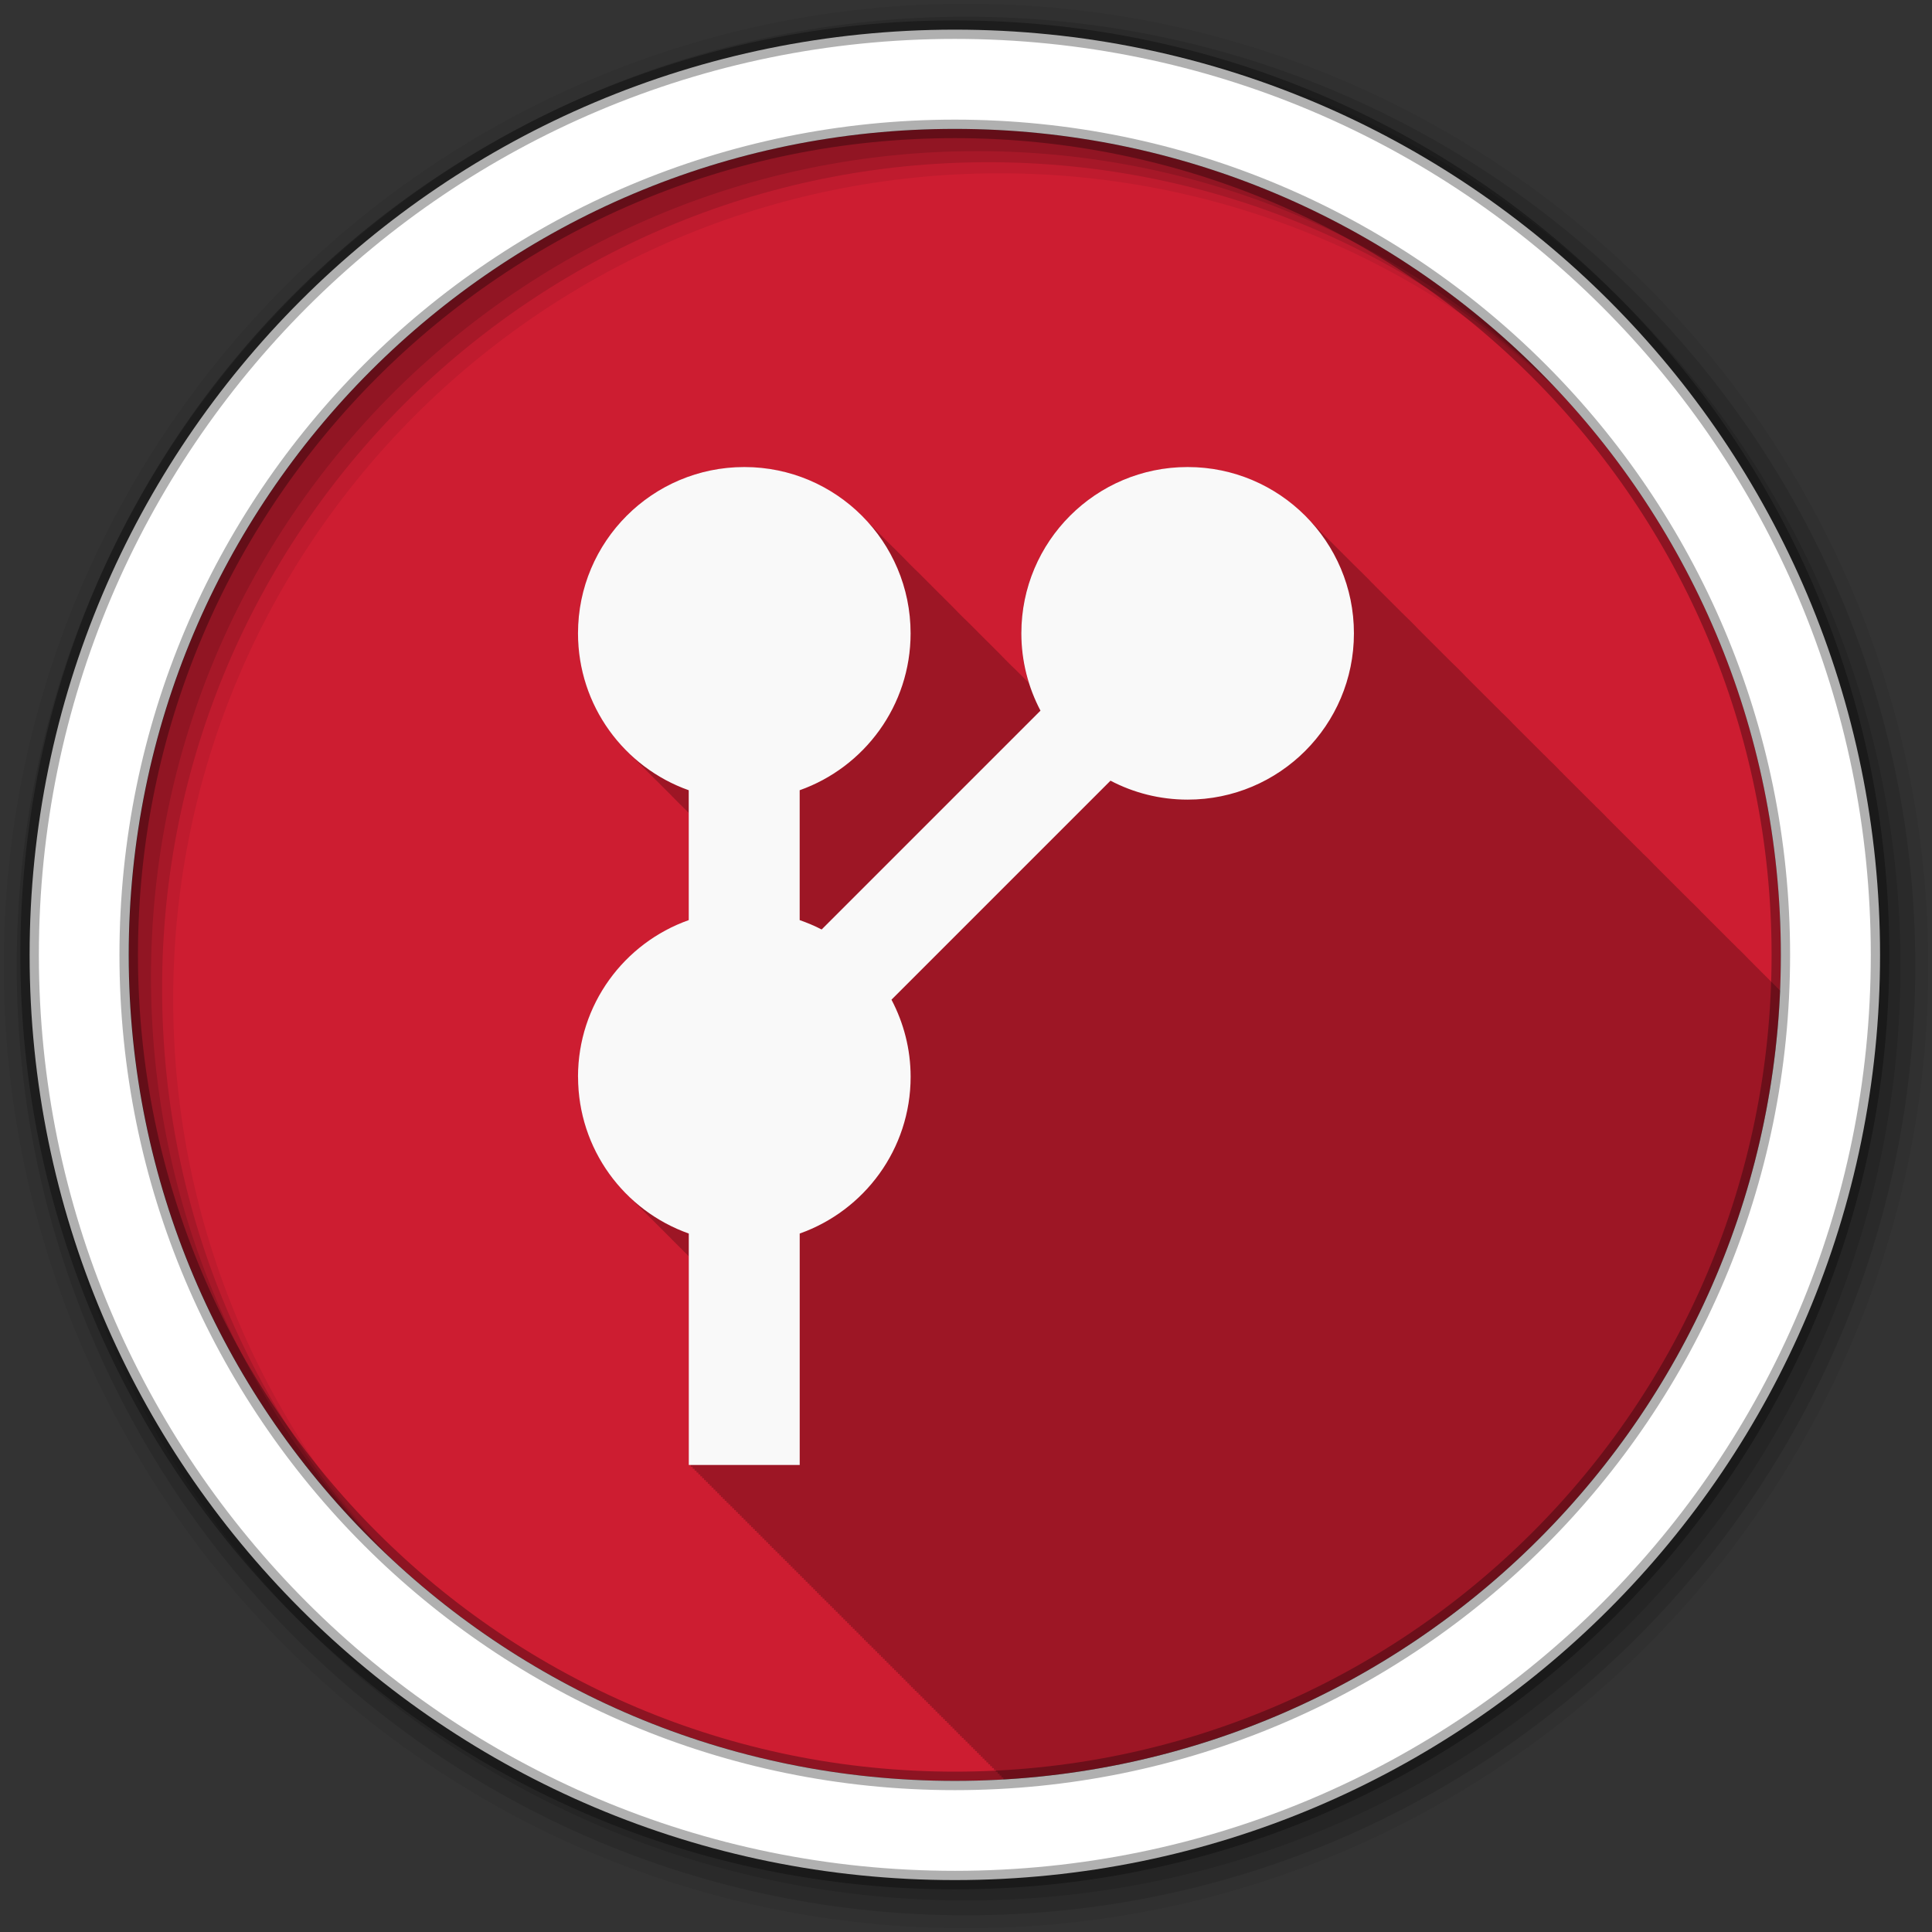 <svg xmlns="http://www.w3.org/2000/svg" id="svg2" width="100%" height="100%" version="1.1" viewBox="0 0 512 512"><rect x="0" y="0" width="512" height="512" fill="#333333" stroke="none"/><g id="g4" fill-rule="evenodd"><path id="path6" fill="#cd1d31" d="m471.95 253.05c0 120.9-98.01 218.9-218.9 218.9-120.9 0-218.9-98.01-218.9-218.9 0-120.9 98.01-218.9 218.9-218.9 120.9 0 218.9 98.01 218.9 218.9"/><path id="path8" fill-opacity=".067" d="m256 1c-140.83 0-255 114.17-255 255s114.17 255 255 255 255-114.17 255-255-114.17-255-255-255m8.827 44.931c120.9 0 218.9 98 218.9 218.9s-98 218.9-218.9 218.9-218.93-98-218.93-218.9 98.03-218.9 218.93-218.9"/><g id="g10" fill-opacity=".129"><path id="path12" d="m256 4.433c-138.94 0-251.57 112.63-251.57 251.57s112.63 251.57 251.57 251.57 251.57-112.63 251.57-251.57-112.63-251.57-251.57-251.57m5.885 38.556c120.9 0 218.9 98 218.9 218.9s-98 218.9-218.9 218.9-218.93-98-218.93-218.9 98.03-218.9 218.93-218.9"/><path id="path14" d="m256 8.356c-136.77 0-247.64 110.87-247.64 247.64s110.87 247.64 247.64 247.64 247.64-110.87 247.64-247.64-110.87-247.64-247.64-247.64m2.942 31.691c120.9 0 218.9 98 218.9 218.9s-98 218.9-218.9 218.9-218.93-98-218.93-218.9 98.03-218.9 218.93-218.9"/></g><path id="path16" fill="#fff" stroke="#000" stroke-opacity=".31" stroke-width="4.904" d="m253.04 7.859c-135.42 0-245.19 109.78-245.19 245.19 0 135.42 109.78 245.19 245.19 245.19 135.42 0 245.19-109.78 245.19-245.19 0-135.42-109.78-245.19-245.19-245.19zm0 26.297c120.9 0 218.9 98 218.9 218.9s-98 218.9-218.9 218.9-218.93-98-218.93-218.9 98.03-218.9 218.93-218.9z"/></g><path id="path64" fill-opacity=".235" d="m197.25 123.78c-24.339 0-44.06 19.723-44.06 44.06 0 12.588 5.26 23.962 13.719 32 0.102 0.107 0.209 0.207 0.313 0.313 0.063 0.061 0.124 0.127 0.188 0.188 0.102 0.107 0.209 0.207 0.313 0.313 0.142 0.137 0.293 0.271 0.438 0.406 0.026 0.027 0.036 0.067 0.063 0.094 0.059 0.056 0.128 0.1 0.188 0.156 0.108 0.113 0.204 0.232 0.313 0.344 0.059 0.056 0.128 0.1 0.188 0.156 0.108 0.113 0.204 0.232 0.313 0.344 0.059 0.056 0.128 0.1 0.188 0.156 0.108 0.113 0.204 0.232 0.313 0.344 0.059 0.056 0.128 0.1 0.188 0.156 0.108 0.113 0.204 0.232 0.313 0.344 0.059 0.056 0.128 0.1 0.188 0.156 0.108 0.113 0.204 0.232 0.313 0.344 0.059 0.056 0.128 0.1 0.188 0.156 0.108 0.113 0.204 0.232 0.313 0.344 0.059 0.056 0.128 0.1 0.188 0.156 0.106 0.111 0.205 0.234 0.313 0.344 0.059 0.056 0.128 0.1 0.188 0.156 0.106 0.111 0.205 0.234 0.313 0.344 0.059 0.056 0.128 0.1 0.188 0.156 0.106 0.111 0.205 0.234 0.313 0.344 0.059 0.056 0.128 0.1 0.188 0.156 0.106 0.111 0.205 0.234 0.313 0.344 0.059 0.056 0.128 0.1 0.188 0.156 0.106 0.111 0.205 0.234 0.313 0.344 0.059 0.056 0.128 0.1 0.188 0.156 0.102 0.107 0.209 0.206 0.313 0.313 0.064 0.062 0.123 0.126 0.188 0.188 0.102 0.107 0.209 0.206 0.313 0.313 0.064 0.062 0.123 0.126 0.188 0.188 0.102 0.107 0.209 0.206 0.313 0.313 0.063 0.061 0.124 0.127 0.188 0.188 0.101 0.106 0.21 0.208 0.313 0.313 0.063 0.061 0.124 0.127 0.188 0.188 0.101 0.106 0.21 0.208 0.313 0.313 0.063 0.061 0.124 0.127 0.188 0.188 0.101 0.106 0.21 0.208 0.313 0.313 0.063 0.061 0.124 0.127 0.188 0.188 0.101 0.106 0.21 0.208 0.313 0.313 0.063 0.061 0.124 0.127 0.188 0.188 0.101 0.106 0.21 0.208 0.313 0.313 0.063 0.061 0.124 0.127 0.188 0.188 0.097 0.102 0.183 0.212 0.281 0.313 0.068 0.066 0.15 0.122 0.219 0.188 0.097 0.102 0.183 0.212 0.281 0.313 0.064 0.062 0.123 0.126 0.188 0.188 0.102 0.107 0.209 0.207 0.313 0.313 0.063 0.061 0.124 0.127 0.188 0.188 0.102 0.107 0.209 0.207 0.313 0.313 0.063 0.061 0.124 0.127 0.188 0.188 0.102 0.107 0.209 0.207 0.313 0.313 0.142 0.137 0.293 0.271 0.438 0.406 0.026 0.027 0.036 0.067 0.063 0.094 0.059 0.056 0.128 0.1 0.188 0.156 0.108 0.113 0.204 0.232 0.313 0.344 0.059 0.056 0.128 0.1 0.188 0.156 0.108 0.113 0.204 0.232 0.313 0.344 0.059 0.056 0.128 0.1 0.188 0.156 0.108 0.113 0.204 0.232 0.313 0.344 0.111 0.107 0.231 0.207 0.344 0.313 0.005 0.006-0.005 0.026 0 0.031v28.375c-17.11 6.06-29.344 22.35-29.344 41.531 0 12.18 4.924 23.19 12.906 31.16 0.041 0.042 0.084 0.083 0.125 0.125 0.105 0.104 0.206 0.209 0.313 0.313 0.062 0.064 0.125 0.124 0.188 0.188 0.059 0.056 0.128 0.1 0.188 0.156 0.108 0.112 0.204 0.233 0.313 0.344 0.059 0.056 0.128 0.1 0.188 0.156 0.108 0.112 0.204 0.233 0.313 0.344 0.059 0.056 0.128 0.1 0.188 0.156 0.108 0.112 0.204 0.233 0.313 0.344 0.059 0.056 0.128 0.1 0.188 0.156 0.108 0.112 0.204 0.233 0.313 0.344 0.059 0.056 0.128 0.1 0.188 0.156 0.108 0.112 0.204 0.233 0.313 0.344 0.059 0.056 0.128 0.1 0.188 0.156 0.108 0.112 0.204 0.233 0.313 0.344 0.059 0.056 0.128 0.1 0.188 0.156 0.108 0.112 0.204 0.233 0.313 0.344 0.059 0.056 0.128 0.1 0.188 0.156 0.108 0.112 0.204 0.233 0.313 0.344 0.059 0.056 0.128 0.1 0.188 0.156 0.108 0.112 0.204 0.233 0.313 0.344 0.059 0.056 0.128 0.1 0.188 0.156 0.106 0.111 0.205 0.234 0.313 0.344 0.059 0.056 0.128 0.1 0.188 0.156 0.106 0.111 0.205 0.234 0.313 0.344 0.059 0.056 0.128 0.1 0.188 0.156 0.102 0.107 0.209 0.207 0.313 0.313 0.064 0.062 0.123 0.126 0.188 0.188 0.102 0.107 0.209 0.207 0.313 0.313 0.064 0.062 0.123 0.126 0.188 0.188 0.102 0.107 0.209 0.207 0.313 0.313 0.063 0.061 0.124 0.127 0.188 0.188 0.102 0.107 0.209 0.207 0.313 0.313 0.063 0.061 0.124 0.127 0.188 0.188 0.102 0.107 0.209 0.207 0.313 0.313 0.063 0.061 0.124 0.127 0.188 0.188 0.101 0.105 0.21 0.208 0.313 0.313 0.063 0.061 0.124 0.127 0.188 0.188 0.101 0.105 0.21 0.208 0.313 0.313 0.063 0.061 0.124 0.127 0.188 0.188 0.101 0.105 0.21 0.208 0.313 0.313 0.063 0.061 0.124 0.127 0.188 0.188 0.101 0.105 0.21 0.208 0.313 0.313 0.063 0.061 0.124 0.127 0.188 0.188 0.101 0.105 0.21 0.208 0.313 0.313 0.063 0.061 0.124 0.127 0.188 0.188 0.101 0.105 0.21 0.208 0.313 0.313 0.063 0.061 0.124 0.127 0.188 0.188 0.097 0.102 0.183 0.212 0.281 0.313 0.068 0.066 0.15 0.122 0.219 0.188 0.097 0.102 0.183 0.212 0.281 0.313 0.06 0.057 0.128 0.099 0.188 0.156 0.108 0.112 0.204 0.233 0.313 0.344 0.059 0.056 0.128 0.1 0.188 0.156 0.108 0.112 0.204 0.233 0.313 0.344 0.059 0.056 0.128 0.1 0.188 0.156 0.108 0.112 0.204 0.233 0.313 0.344 0.059 0.056 0.128 0.1 0.188 0.156 0.108 0.112 0.204 0.233 0.313 0.344 0.059 0.056 0.128 0.1 0.188 0.156 0.108 0.112 0.204 0.233 0.313 0.344 0.059 0.056 0.128 0.1 0.188 0.156 0.108 0.112 0.204 0.233 0.313 0.344 0.059 0.056 0.128 0.1 0.188 0.156 0.108 0.112 0.204 0.233 0.313 0.344 0.111 0.107 0.231 0.207 0.344 0.313 0.005 0.006-0.005 0.026 0 0.031v55.25h0.5v0.5h0.5v0.5h0.5v0.5h0.5v0.5h0.5v0.5h0.5v0.5h0.5v0.5h0.5v0.5h0.5v0.5h0.5v0.5h0.5v0.5h0.5v0.5h0.5v0.5h0.5v0.5h0.5v0.5h0.5v0.5h0.469v0.5h0.5v0.5h0.5v0.5h0.5v0.5h0.5v0.469h0.5v0.5h0.5v0.5h0.5v0.5h0.5v0.5h0.5v0.5h0.5v0.5h0.5v0.5h0.5v0.5h0.5v0.5h0.5v0.5h0.5v0.5h0.5v0.5h0.5v0.5h0.5v0.5h0.5v0.5h0.5v0.5h0.5v0.5h0.5v0.5h0.5v0.5h0.5v0.5h0.5v0.5h0.469v0.5h0.5v0.5h0.5v0.5h0.5v0.469h0.5v0.5h0.5v0.5h0.5v0.5h0.5v0.5h0.5v0.5h0.5v0.5h0.5v0.5h0.5v0.5h0.5v0.5h0.5v0.5h0.5v0.5h0.5v0.5h0.5v0.5h0.5v0.5h0.5v0.5h0.5v0.5h0.5v0.5h0.5v0.5h0.5v0.5h0.5v0.5h0.5v0.5h0.469v0.5h0.5v0.5h0.5v0.5h0.5v0.469h0.5v0.5h0.5v0.5h0.5v0.5h0.5v0.5h0.5v0.5h0.5v0.5h0.5v0.5h0.5v0.5h0.5v0.5h0.5v0.5h0.5v0.5h0.5v0.5h0.5v0.5h0.5v0.5h0.5v0.5h0.5v0.5h0.5v0.5h0.5v0.5h0.5v0.5h0.5v0.5h0.5v0.5h0.469v0.5h0.5v0.5h0.5v0.5h0.5v0.469h0.5v0.5h0.5v0.5h0.5v0.5h0.5v0.5h0.5v0.5h0.5v0.5h0.5v0.5h0.5v0.5h0.5v0.5h0.5v0.5h0.5v0.5h0.5v0.5h0.5v0.5h0.5v0.5h0.5v0.5h0.5v0.5h0.5v0.5h0.5v0.5h0.5v0.5h0.5v0.5h0.5v0.5h0.469v0.5h0.5v0.5h0.5v0.5h0.5v0.469h0.5v0.5h0.5v0.5h0.5v0.5h0.5v0.5h0.5v0.5h0.5v0.5h0.5v0.5h0.5v0.5h0.5v0.5h0.5v0.5h0.5v0.5h0.5v0.5h0.5v0.5h0.5v0.5h0.5v0.5h0.5v0.5h0.5v0.5h0.5v0.5h0.5v0.5h0.5v0.5h0.5v0.5h0.469v0.5h0.5v0.5h0.5v0.5h0.5v0.469h0.5v0.5h0.5v0.5h0.5v0.5h0.5v0.5h0.5v0.5h0.5v0.5h0.5v0.5h0.5v0.5h0.5v0.5h0.5v0.5h0.5v0.5h0.5v0.5h0.5v0.5h0.5v0.5h0.5v0.5h0.5v0.5h0.5v0.5h0.5v0.5h0.5v0.5h0.5v0.5h0.5v0.5h0.469c111.59-6.675 200.64-96.93 205.41-209.03-0.042-0.042-0.083-0.084-0.125-0.125-0.097-0.1-0.215-0.182-0.313-0.281-0.068-0.067-0.119-0.152-0.188-0.219-0.097-0.1-0.215-0.182-0.313-0.281-0.068-0.067-0.119-0.152-0.188-0.219-0.097-0.1-0.215-0.182-0.313-0.281-0.068-0.067-0.119-0.152-0.188-0.219-0.097-0.1-0.215-0.182-0.313-0.281-0.068-0.067-0.119-0.152-0.188-0.219-0.097-0.1-0.215-0.182-0.313-0.281-0.068-0.067-0.119-0.152-0.188-0.219-0.097-0.1-0.215-0.182-0.313-0.281-0.068-0.067-0.119-0.152-0.188-0.219-0.097-0.1-0.215-0.182-0.313-0.281-0.068-0.067-0.119-0.152-0.188-0.219-0.097-0.1-0.215-0.182-0.313-0.281-0.068-0.067-0.119-0.152-0.188-0.219-0.097-0.1-0.215-0.182-0.313-0.281-0.068-0.067-0.119-0.152-0.188-0.219-0.097-0.1-0.215-0.182-0.313-0.281-0.068-0.067-0.119-0.152-0.188-0.219-0.097-0.1-0.215-0.182-0.313-0.281-0.068-0.067-0.119-0.152-0.188-0.219-0.097-0.1-0.215-0.182-0.313-0.281-0.068-0.067-0.119-0.152-0.188-0.219-0.097-0.1-0.215-0.182-0.313-0.281-0.068-0.067-0.119-0.152-0.188-0.219-0.097-0.1-0.215-0.182-0.313-0.281-0.068-0.067-0.119-0.152-0.188-0.219-0.163-0.169-0.334-0.334-0.5-0.5-0.163-0.169-0.334-0.334-0.5-0.5-0.076-0.081-0.173-0.138-0.25-0.219-0.079-0.078-0.139-0.173-0.219-0.25l-0.031-0.031c-0.243-0.25-0.47-0.505-0.719-0.75-0.166-0.169-0.331-0.334-0.5-0.5-0.166-0.169-0.331-0.334-0.5-0.5-0.245-0.248-0.5-0.476-0.75-0.719-0.119-0.119-0.254-0.226-0.375-0.344-0.048-0.046-0.077-0.111-0.125-0.156-0.166-0.166-0.331-0.337-0.5-0.5-0.166-0.166-0.331-0.337-0.5-0.5-0.097-0.1-0.215-0.182-0.313-0.281-0.068-0.067-0.119-0.152-0.188-0.219-0.097-0.1-0.215-0.182-0.313-0.281-0.068-0.067-0.119-0.152-0.188-0.219-0.097-0.1-0.215-0.182-0.313-0.281-0.068-0.067-0.119-0.152-0.188-0.219-0.097-0.1-0.215-0.182-0.313-0.281-0.068-0.067-0.119-0.152-0.188-0.219-0.097-0.1-0.215-0.182-0.313-0.281-0.068-0.067-0.119-0.152-0.188-0.219-0.097-0.1-0.215-0.182-0.313-0.281-0.068-0.067-0.119-0.152-0.188-0.219-0.097-0.1-0.215-0.182-0.313-0.281-0.068-0.067-0.119-0.152-0.188-0.219-0.097-0.1-0.215-0.182-0.313-0.281-0.068-0.067-0.119-0.152-0.188-0.219-0.097-0.1-0.215-0.182-0.313-0.281-0.068-0.067-0.119-0.152-0.188-0.219-0.097-0.1-0.215-0.182-0.313-0.281-0.068-0.067-0.119-0.152-0.188-0.219-0.097-0.1-0.215-0.182-0.313-0.281-0.068-0.067-0.119-0.152-0.188-0.219-0.097-0.1-0.215-0.182-0.313-0.281-0.068-0.067-0.119-0.152-0.188-0.219-0.097-0.1-0.215-0.182-0.313-0.281-0.068-0.067-0.119-0.152-0.188-0.219-0.097-0.1-0.215-0.182-0.313-0.281-0.068-0.067-0.119-0.152-0.188-0.219-0.163-0.169-0.334-0.334-0.5-0.5-0.163-0.169-0.334-0.334-0.5-0.5-0.076-0.081-0.173-0.138-0.25-0.219-0.079-0.078-0.139-0.173-0.219-0.25l-0.031-0.031c-0.243-0.25-0.47-0.505-0.719-0.75-0.166-0.169-0.331-0.334-0.5-0.5-0.166-0.169-0.331-0.334-0.5-0.5-0.245-0.248-0.5-0.476-0.75-0.719-0.119-0.119-0.254-0.226-0.375-0.344-0.048-0.046-0.077-0.111-0.125-0.156-0.166-0.166-0.331-0.337-0.5-0.5-0.166-0.166-0.331-0.337-0.5-0.5-0.097-0.1-0.215-0.182-0.313-0.281-0.068-0.067-0.119-0.152-0.188-0.219-0.097-0.1-0.215-0.182-0.313-0.281-0.068-0.067-0.119-0.152-0.188-0.219-0.097-0.1-0.215-0.182-0.313-0.281-0.068-0.067-0.119-0.152-0.188-0.219-0.097-0.1-0.215-0.182-0.313-0.281-0.068-0.067-0.119-0.152-0.188-0.219-0.097-0.1-0.215-0.182-0.313-0.281-0.068-0.067-0.119-0.152-0.188-0.219-0.097-0.1-0.215-0.182-0.313-0.281-0.068-0.067-0.119-0.152-0.188-0.219-0.097-0.1-0.215-0.182-0.313-0.281-0.068-0.067-0.119-0.152-0.188-0.219-0.097-0.1-0.215-0.182-0.313-0.281-0.068-0.067-0.119-0.152-0.188-0.219-0.097-0.1-0.215-0.182-0.313-0.281-0.068-0.067-0.119-0.152-0.188-0.219-0.097-0.1-0.215-0.182-0.313-0.281-0.068-0.067-0.119-0.152-0.188-0.219-0.097-0.1-0.215-0.182-0.313-0.281-0.068-0.067-0.119-0.152-0.188-0.219-0.097-0.1-0.215-0.182-0.313-0.281-0.068-0.067-0.119-0.152-0.188-0.219-0.097-0.1-0.215-0.182-0.313-0.281-0.068-0.067-0.119-0.152-0.188-0.219-0.097-0.1-0.215-0.182-0.313-0.281-0.068-0.067-0.119-0.152-0.188-0.219-0.097-0.1-0.215-0.182-0.313-0.281-0.068-0.067-0.119-0.152-0.188-0.219-0.163-0.169-0.334-0.334-0.5-0.5-0.076-0.081-0.173-0.138-0.25-0.219-0.079-0.078-0.139-0.173-0.219-0.25l-0.031-0.031c-0.243-0.25-0.47-0.505-0.719-0.75-0.166-0.169-0.331-0.334-0.5-0.5-0.166-0.169-0.331-0.334-0.5-0.5-0.245-0.248-0.5-0.476-0.75-0.719-0.119-0.119-0.254-0.226-0.375-0.344-0.048-0.046-0.077-0.111-0.125-0.156-0.166-0.166-0.331-0.337-0.5-0.5-0.166-0.166-0.331-0.337-0.5-0.5-0.097-0.1-0.215-0.182-0.313-0.281-0.068-0.067-0.119-0.152-0.188-0.219-0.097-0.1-0.215-0.182-0.313-0.281-0.068-0.067-0.119-0.152-0.188-0.219-0.097-0.1-0.215-0.182-0.313-0.281-0.068-0.067-0.119-0.152-0.188-0.219-0.097-0.1-0.215-0.182-0.313-0.281-0.068-0.067-0.119-0.152-0.188-0.219-0.097-0.1-0.215-0.182-0.313-0.281-0.068-0.067-0.119-0.152-0.188-0.219-0.097-0.1-0.215-0.182-0.313-0.281-0.068-0.067-0.119-0.152-0.188-0.219-0.097-0.1-0.215-0.182-0.313-0.281-0.068-0.067-0.119-0.152-0.188-0.219-0.097-0.1-0.215-0.182-0.313-0.281-0.068-0.067-0.119-0.152-0.188-0.219-0.097-0.1-0.215-0.182-0.313-0.281-0.068-0.067-0.119-0.152-0.188-0.219-0.097-0.1-0.215-0.182-0.313-0.281-0.068-0.067-0.119-0.152-0.188-0.219-0.097-0.1-0.215-0.182-0.313-0.281-0.068-0.067-0.119-0.152-0.188-0.219-0.097-0.1-0.215-0.182-0.313-0.281-0.068-0.067-0.119-0.152-0.188-0.219-0.097-0.1-0.215-0.182-0.313-0.281-0.068-0.067-0.119-0.152-0.188-0.219-0.097-0.1-0.215-0.182-0.313-0.281-0.068-0.067-0.119-0.152-0.188-0.219-0.097-0.1-0.215-0.182-0.313-0.281-0.068-0.067-0.119-0.152-0.188-0.219-0.163-0.169-0.334-0.334-0.5-0.5-0.076-0.081-0.173-0.138-0.25-0.219-0.079-0.078-0.139-0.173-0.219-0.25l-0.031-0.031c-0.243-0.25-0.47-0.505-0.719-0.75-0.166-0.169-0.331-0.334-0.5-0.5-0.166-0.169-0.331-0.334-0.5-0.5-0.245-0.248-0.5-0.476-0.75-0.719-0.119-0.119-0.254-0.226-0.375-0.344-0.048-0.046-0.077-0.111-0.125-0.156-0.166-0.166-0.331-0.337-0.5-0.5-0.166-0.166-0.331-0.337-0.5-0.5-0.097-0.1-0.215-0.182-0.313-0.281-0.068-0.067-0.119-0.152-0.188-0.219-0.097-0.1-0.215-0.182-0.313-0.281-0.068-0.067-0.119-0.152-0.188-0.219-0.097-0.1-0.215-0.182-0.313-0.281-0.068-0.067-0.119-0.152-0.188-0.219-0.097-0.1-0.215-0.182-0.313-0.281-0.068-0.067-0.119-0.152-0.188-0.219-0.097-0.1-0.215-0.182-0.313-0.281-0.068-0.067-0.119-0.152-0.188-0.219-0.097-0.1-0.215-0.182-0.313-0.281-0.068-0.067-0.119-0.152-0.188-0.219-0.097-0.1-0.215-0.182-0.313-0.281-0.068-0.067-0.119-0.152-0.188-0.219-0.097-0.1-0.215-0.182-0.313-0.281-0.068-0.067-0.119-0.152-0.188-0.219-0.097-0.1-0.215-0.182-0.313-0.281-0.068-0.067-0.119-0.152-0.188-0.219-0.097-0.1-0.215-0.182-0.313-0.281-0.068-0.067-0.119-0.152-0.188-0.219-0.097-0.1-0.215-0.182-0.313-0.281-0.068-0.067-0.119-0.152-0.188-0.219-0.097-0.1-0.215-0.182-0.313-0.281-0.068-0.067-0.119-0.152-0.188-0.219-0.097-0.1-0.215-0.182-0.313-0.281-0.068-0.067-0.119-0.152-0.188-0.219-0.097-0.1-0.215-0.182-0.313-0.281-0.068-0.067-0.119-0.152-0.188-0.219-0.097-0.1-0.215-0.182-0.313-0.281-0.068-0.067-0.119-0.152-0.188-0.219-0.163-0.169-0.334-0.334-0.5-0.5-0.076-0.081-0.173-0.138-0.25-0.219-0.079-0.078-0.139-0.173-0.219-0.25l-0.031-0.031c-0.243-0.25-0.47-0.505-0.719-0.75-0.166-0.169-0.331-0.334-0.5-0.5-0.166-0.169-0.331-0.334-0.5-0.5-0.245-0.248-0.5-0.476-0.75-0.719-0.119-0.119-0.254-0.226-0.375-0.344-0.048-0.046-0.077-0.111-0.125-0.156-0.166-0.166-0.331-0.337-0.5-0.5-0.166-0.166-0.331-0.337-0.5-0.5-0.097-0.1-0.215-0.182-0.313-0.281-0.068-0.067-0.119-0.152-0.188-0.219-0.097-0.1-0.215-0.182-0.313-0.281-0.068-0.067-0.119-0.152-0.188-0.219-0.097-0.1-0.215-0.182-0.313-0.281-0.068-0.067-0.119-0.152-0.188-0.219-0.097-0.1-0.215-0.182-0.313-0.281-0.068-0.067-0.119-0.152-0.188-0.219-0.097-0.1-0.215-0.182-0.313-0.281-0.068-0.067-0.119-0.152-0.188-0.219-0.097-0.1-0.215-0.182-0.313-0.281-0.068-0.067-0.119-0.152-0.188-0.219-0.097-0.1-0.215-0.182-0.313-0.281-0.068-0.067-0.119-0.152-0.188-0.219-0.097-0.1-0.215-0.182-0.313-0.281-0.068-0.067-0.119-0.152-0.188-0.219-0.097-0.1-0.215-0.182-0.313-0.281-0.068-0.067-0.119-0.152-0.188-0.219-0.097-0.1-0.215-0.182-0.313-0.281-0.068-0.067-0.119-0.152-0.188-0.219-0.097-0.1-0.215-0.182-0.313-0.281-0.068-0.067-0.119-0.152-0.188-0.219-0.097-0.1-0.215-0.182-0.313-0.281-0.068-0.067-0.119-0.152-0.188-0.219-0.097-0.1-0.215-0.182-0.313-0.281-0.068-0.067-0.119-0.152-0.188-0.219-0.097-0.1-0.215-0.182-0.313-0.281-0.068-0.067-0.119-0.152-0.188-0.219-0.097-0.1-0.215-0.182-0.313-0.281-0.068-0.067-0.119-0.152-0.188-0.219-0.163-0.169-0.334-0.334-0.5-0.5-0.076-0.081-0.173-0.138-0.25-0.219-0.079-0.078-0.139-0.173-0.219-0.25l-0.031-0.031c-0.243-0.25-0.47-0.505-0.719-0.75-0.166-0.169-0.331-0.334-0.5-0.5-0.166-0.169-0.331-0.334-0.5-0.5-0.245-0.248-0.5-0.476-0.75-0.719-0.119-0.119-0.254-0.226-0.375-0.344-0.048-0.046-0.077-0.111-0.125-0.156-0.166-0.166-0.331-0.337-0.5-0.5-0.166-0.166-0.331-0.337-0.5-0.5-0.097-0.1-0.215-0.182-0.313-0.281-0.068-0.067-0.119-0.152-0.188-0.219-0.097-0.1-0.215-0.182-0.313-0.281-0.068-0.067-0.119-0.152-0.188-0.219-0.097-0.1-0.215-0.182-0.313-0.281-0.068-0.067-0.119-0.152-0.188-0.219-0.097-0.1-0.215-0.182-0.313-0.281-0.068-0.067-0.119-0.152-0.188-0.219-0.097-0.1-0.215-0.182-0.313-0.281-0.068-0.067-0.119-0.152-0.188-0.219-0.097-0.1-0.215-0.182-0.313-0.281-0.068-0.067-0.119-0.152-0.188-0.219-0.097-0.1-0.215-0.182-0.313-0.281-0.068-0.067-0.119-0.152-0.188-0.219-0.097-0.1-0.215-0.182-0.313-0.281-0.068-0.067-0.119-0.152-0.188-0.219-0.097-0.1-0.215-0.182-0.313-0.281-0.068-0.067-0.119-0.152-0.188-0.219-0.097-0.1-0.215-0.182-0.313-0.281-0.068-0.067-0.119-0.152-0.188-0.219-0.097-0.1-0.215-0.182-0.313-0.281-0.068-0.067-0.119-0.152-0.188-0.219-0.097-0.1-0.215-0.182-0.313-0.281-0.068-0.067-0.119-0.152-0.188-0.219-0.097-0.1-0.215-0.182-0.313-0.281-0.068-0.067-0.119-0.152-0.188-0.219-0.097-0.1-0.215-0.182-0.313-0.281-0.068-0.067-0.119-0.152-0.188-0.219-0.097-0.1-0.215-0.182-0.313-0.281-0.068-0.067-0.119-0.152-0.188-0.219-0.163-0.169-0.334-0.334-0.5-0.5-0.076-0.081-0.173-0.138-0.25-0.219-0.079-0.078-0.139-0.173-0.219-0.25l-0.031-0.031c-0.243-0.25-0.47-0.505-0.719-0.75-0.166-0.169-0.331-0.334-0.5-0.5-0.166-0.169-0.331-0.334-0.5-0.5-0.166-0.169-0.331-0.334-0.5-0.5-0.369-0.375-0.743-0.732-1.125-1.094-0.042-0.041-0.083-0.084-0.125-0.125-0.166-0.166-0.331-0.337-0.5-0.5-0.097-0.1-0.215-0.182-0.313-0.281-0.068-0.067-0.119-0.152-0.188-0.219-0.097-0.1-0.215-0.182-0.313-0.281-0.068-0.067-0.119-0.152-0.188-0.219-0.097-0.1-0.215-0.182-0.313-0.281-0.068-0.067-0.119-0.152-0.188-0.219-0.097-0.1-0.215-0.182-0.313-0.281-0.068-0.067-0.119-0.152-0.188-0.219-0.097-0.1-0.215-0.182-0.313-0.281-0.068-0.067-0.119-0.152-0.188-0.219-0.097-0.1-0.215-0.182-0.313-0.281-0.068-0.067-0.119-0.152-0.188-0.219-0.097-0.1-0.215-0.182-0.313-0.281-0.068-0.067-0.119-0.152-0.188-0.219-0.097-0.1-0.215-0.182-0.313-0.281-0.068-0.067-0.119-0.152-0.188-0.219-0.097-0.1-0.215-0.182-0.313-0.281-0.068-0.067-0.119-0.152-0.188-0.219-0.097-0.1-0.215-0.182-0.313-0.281-0.068-0.067-0.119-0.152-0.188-0.219-0.097-0.1-0.215-0.182-0.313-0.281-0.068-0.067-0.119-0.152-0.188-0.219-0.097-0.1-0.215-0.182-0.313-0.281-0.068-0.067-0.119-0.152-0.188-0.219-0.097-0.1-0.215-0.182-0.313-0.281-0.068-0.067-0.119-0.152-0.188-0.219-0.097-0.1-0.215-0.182-0.313-0.281-0.068-0.067-0.119-0.152-0.188-0.219-0.097-0.1-0.215-0.182-0.313-0.281-0.068-0.067-0.119-0.152-0.188-0.219-0.163-0.169-0.334-0.334-0.5-0.5-0.076-0.081-0.173-0.138-0.25-0.219-0.079-0.078-0.139-0.173-0.219-0.25l-0.031-0.031c-0.243-0.25-0.47-0.505-0.719-0.75-0.166-0.169-0.331-0.334-0.5-0.5-0.166-0.169-0.331-0.334-0.5-0.5-0.166-0.169-0.331-0.334-0.5-0.5-0.369-0.375-0.743-0.732-1.125-1.094-0.042-0.041-0.083-0.084-0.125-0.125-0.166-0.166-0.331-0.337-0.5-0.5-0.097-0.1-0.215-0.182-0.313-0.281-0.068-0.067-0.119-0.152-0.188-0.219-0.097-0.1-0.215-0.182-0.313-0.281-0.068-0.067-0.119-0.152-0.188-0.219-0.097-0.1-0.215-0.182-0.313-0.281-0.068-0.067-0.119-0.152-0.188-0.219-0.097-0.1-0.215-0.182-0.313-0.281-0.068-0.067-0.119-0.152-0.188-0.219-0.097-0.1-0.215-0.182-0.313-0.281-0.068-0.067-0.119-0.152-0.188-0.219-0.097-0.1-0.215-0.182-0.313-0.281-0.068-0.067-0.119-0.152-0.188-0.219-0.097-0.1-0.215-0.182-0.313-0.281-0.068-0.067-0.119-0.152-0.188-0.219-0.097-0.1-0.215-0.182-0.313-0.281-0.068-0.067-0.119-0.152-0.188-0.219-0.097-0.1-0.215-0.182-0.313-0.281-0.068-0.067-0.119-0.152-0.188-0.219-0.097-0.1-0.215-0.182-0.313-0.281-0.068-0.067-0.119-0.152-0.188-0.219-0.097-0.1-0.215-0.182-0.313-0.281-0.068-0.067-0.119-0.152-0.188-0.219-0.097-0.1-0.215-0.182-0.313-0.281-0.068-0.067-0.119-0.152-0.188-0.219-0.097-0.1-0.215-0.182-0.313-0.281-0.068-0.067-0.119-0.152-0.188-0.219-0.097-0.1-0.215-0.182-0.313-0.281-0.068-0.067-0.119-0.152-0.188-0.219-0.097-0.1-0.215-0.182-0.313-0.281-0.068-0.067-0.119-0.152-0.188-0.219-0.163-0.169-0.334-0.334-0.5-0.5-0.076-0.081-0.173-0.138-0.25-0.219-0.079-0.078-0.139-0.173-0.219-0.25l-0.031-0.031c-0.243-0.25-0.47-0.505-0.719-0.75-0.166-0.169-0.331-0.334-0.5-0.5-0.166-0.169-0.331-0.334-0.5-0.5-0.166-0.169-0.331-0.334-0.5-0.5-0.369-0.375-0.743-0.732-1.125-1.094-0.042-0.041-0.083-0.084-0.125-0.125-0.166-0.166-0.331-0.337-0.5-0.5-0.097-0.1-0.215-0.182-0.313-0.281-0.068-0.067-0.119-0.152-0.188-0.219-0.097-0.1-0.215-0.182-0.313-0.281-0.068-0.067-0.119-0.152-0.188-0.219-0.097-0.1-0.215-0.182-0.313-0.281-0.068-0.067-0.119-0.152-0.188-0.219-0.097-0.1-0.215-0.182-0.313-0.281-0.068-0.067-0.119-0.152-0.188-0.219-0.097-0.1-0.215-0.182-0.313-0.281-0.068-0.067-0.119-0.152-0.188-0.219-0.097-0.1-0.215-0.182-0.313-0.281-0.068-0.067-0.119-0.152-0.188-0.219-0.097-0.1-0.215-0.182-0.313-0.281-0.068-0.067-0.119-0.152-0.188-0.219-0.097-0.1-0.215-0.182-0.313-0.281-0.068-0.067-0.119-0.152-0.188-0.219-0.097-0.1-0.215-0.182-0.313-0.281-0.068-0.067-0.119-0.152-0.188-0.219-0.097-0.1-0.215-0.182-0.313-0.281-0.068-0.067-0.119-0.152-0.188-0.219-0.097-0.1-0.215-0.182-0.313-0.281-0.068-0.067-0.119-0.152-0.188-0.219-0.097-0.1-0.215-0.182-0.313-0.281-0.068-0.067-0.119-0.152-0.188-0.219-0.097-0.1-0.215-0.182-0.313-0.281-0.068-0.067-0.119-0.152-0.188-0.219-0.097-0.1-0.215-0.182-0.313-0.281-0.068-0.067-0.119-0.152-0.188-0.219-0.097-0.1-0.215-0.182-0.313-0.281-0.068-0.067-0.119-0.152-0.188-0.219-0.163-0.169-0.334-0.334-0.5-0.5-0.163-0.169-0.334-0.334-0.5-0.5-0.076-0.081-0.173-0.138-0.25-0.219-0.079-0.078-0.139-0.173-0.219-0.25l-0.031-0.031c-0.243-0.25-0.47-0.505-0.719-0.75-0.166-0.169-0.331-0.334-0.5-0.5-0.166-0.169-0.331-0.334-0.5-0.5-0.369-0.375-0.743-0.732-1.125-1.094-0.042-0.041-0.083-0.084-0.125-0.125-0.166-0.166-0.331-0.337-0.5-0.5-0.095-0.101-0.216-0.181-0.313-0.281-0.068-0.067-0.119-0.152-0.188-0.219-0.082-0.084-0.168-0.166-0.25-0.25-0.084-0.082-0.166-0.168-0.25-0.25-7.975-7.974-18.987-12.906-31.16-12.906-24.339 0-44.06 19.723-44.06 44.06 0 4.565 0.701 8.95 2 13.09-0.123-0.126-0.25-0.25-0.375-0.375-0.072-0.074-0.147-0.145-0.219-0.219-0.094-0.093-0.186-0.189-0.281-0.281-0.163-0.169-0.334-0.334-0.5-0.5-0.163-0.169-0.334-0.334-0.5-0.5-0.163-0.169-0.334-0.334-0.5-0.5-0.163-0.169-0.334-0.334-0.5-0.5-0.163-0.169-0.334-0.334-0.5-0.5-0.323-0.334-0.666-0.645-1-0.969-0.097-0.1-0.215-0.182-0.313-0.281-0.021-0.02-0.042-0.042-0.063-0.063-0.048-0.046-0.077-0.111-0.125-0.156-0.097-0.1-0.215-0.182-0.313-0.281-0.068-0.067-0.119-0.152-0.188-0.219-0.097-0.1-0.215-0.182-0.313-0.281-0.068-0.067-0.119-0.152-0.188-0.219-0.097-0.1-0.215-0.182-0.313-0.281-0.068-0.067-0.119-0.152-0.188-0.219-0.091-0.097-0.189-0.185-0.281-0.281-0.063-0.062-0.124-0.126-0.188-0.188l-0.031-0.031c-0.324-0.334-0.635-0.677-0.969-1-0.166-0.166-0.331-0.337-0.5-0.5-0.166-0.166-0.331-0.337-0.5-0.5-0.166-0.166-0.331-0.337-0.5-0.5-0.166-0.166-0.331-0.337-0.5-0.5-0.166-0.166-0.331-0.337-0.5-0.5-0.166-0.166-0.331-0.337-0.5-0.5-0.097-0.1-0.215-0.182-0.313-0.281-0.068-0.067-0.119-0.152-0.188-0.219-0.097-0.1-0.215-0.182-0.313-0.281-0.068-0.067-0.119-0.152-0.188-0.219-0.097-0.1-0.215-0.182-0.313-0.281-0.068-0.067-0.119-0.152-0.188-0.219-0.097-0.1-0.215-0.182-0.313-0.281-0.068-0.067-0.119-0.152-0.188-0.219-0.097-0.1-0.215-0.182-0.313-0.281-0.068-0.067-0.119-0.152-0.188-0.219-0.163-0.169-0.334-0.334-0.5-0.5-0.163-0.169-0.334-0.334-0.5-0.5-0.163-0.169-0.334-0.334-0.5-0.5-0.163-0.169-0.334-0.334-0.5-0.5-0.163-0.169-0.334-0.334-0.5-0.5-0.323-0.334-0.666-0.645-1-0.969-0.097-0.1-0.215-0.182-0.313-0.281-0.021-0.02-0.042-0.042-0.063-0.063-0.048-0.046-0.077-0.111-0.125-0.156-0.097-0.1-0.215-0.182-0.313-0.281-0.068-0.067-0.119-0.152-0.188-0.219-0.097-0.1-0.215-0.182-0.313-0.281-0.068-0.067-0.119-0.152-0.188-0.219-0.097-0.1-0.215-0.182-0.313-0.281-0.068-0.067-0.119-0.152-0.188-0.219-0.091-0.097-0.189-0.185-0.281-0.281-0.063-0.062-0.124-0.126-0.188-0.188l-0.031-0.031c-0.324-0.334-0.635-0.677-0.969-1-0.166-0.166-0.331-0.337-0.5-0.5-0.166-0.166-0.331-0.337-0.5-0.5-0.166-0.166-0.331-0.337-0.5-0.5-0.166-0.166-0.331-0.337-0.5-0.5-0.166-0.166-0.331-0.337-0.5-0.5-0.166-0.166-0.331-0.337-0.5-0.5-0.097-0.1-0.215-0.182-0.313-0.281-0.068-0.067-0.119-0.152-0.188-0.219-0.097-0.1-0.215-0.182-0.313-0.281-0.068-0.067-0.119-0.152-0.188-0.219-0.097-0.1-0.215-0.182-0.313-0.281-0.068-0.067-0.119-0.152-0.188-0.219-0.097-0.1-0.215-0.182-0.313-0.281-0.068-0.067-0.119-0.152-0.188-0.219-0.097-0.1-0.215-0.182-0.313-0.281-0.068-0.067-0.119-0.152-0.188-0.219-0.163-0.169-0.334-0.334-0.5-0.5-0.163-0.169-0.334-0.334-0.5-0.5-0.163-0.169-0.334-0.334-0.5-0.5-0.163-0.169-0.334-0.334-0.5-0.5-0.163-0.169-0.334-0.334-0.5-0.5-0.479-0.51-0.998-0.982-1.5-1.469-0.097-0.1-0.215-0.182-0.313-0.281-0.021-0.02-0.042-0.042-0.063-0.063-0.048-0.046-0.077-0.111-0.125-0.156-0.097-0.1-0.215-0.182-0.313-0.281-0.068-0.067-0.119-0.152-0.188-0.219-0.097-0.1-0.215-0.182-0.313-0.281-0.068-0.067-0.119-0.152-0.188-0.219-0.097-0.1-0.215-0.182-0.313-0.281-0.068-0.067-0.119-0.152-0.188-0.219-0.091-0.097-0.189-0.185-0.281-0.281-0.063-0.062-0.124-0.126-0.188-0.188l-0.031-0.031c-0.324-0.334-0.635-0.677-0.969-1-0.166-0.166-0.331-0.337-0.5-0.5-0.166-0.166-0.331-0.337-0.5-0.5-0.166-0.166-0.331-0.337-0.5-0.5-0.166-0.166-0.331-0.337-0.5-0.5-0.166-0.166-0.331-0.337-0.5-0.5-0.097-0.1-0.215-0.182-0.313-0.281-0.068-0.067-0.119-0.152-0.188-0.219-0.097-0.1-0.215-0.182-0.313-0.281-0.068-0.067-0.119-0.152-0.188-0.219-0.097-0.1-0.215-0.182-0.313-0.281-0.068-0.067-0.119-0.152-0.188-0.219-0.097-0.1-0.215-0.182-0.313-0.281-0.068-0.067-0.119-0.152-0.188-0.219-0.097-0.1-0.215-0.182-0.313-0.281-0.068-0.067-0.119-0.152-0.188-0.219-0.163-0.169-0.334-0.334-0.5-0.5-0.163-0.169-0.334-0.334-0.5-0.5-0.163-0.169-0.334-0.334-0.5-0.5-0.163-0.169-0.334-0.334-0.5-0.5-0.163-0.169-0.334-0.334-0.5-0.5-0.479-0.51-0.998-0.982-1.5-1.469-0.097-0.1-0.215-0.182-0.313-0.281-0.021-0.02-0.042-0.042-0.063-0.063-0.048-0.046-0.077-0.111-0.125-0.156-0.097-0.1-0.215-0.182-0.313-0.281-0.068-0.067-0.119-0.152-0.188-0.219-0.095-0.101-0.216-0.181-0.313-0.281-0.068-0.067-0.119-0.152-0.188-0.219-0.082-0.084-0.168-0.166-0.25-0.25-0.084-0.082-0.166-0.168-0.25-0.25-7.975-7.975-18.987-12.906-31.16-12.906"/><path id="path66" fill="#f9f9f9" d="m153.19 285.37c0 19.18 12.238 35.476 29.345 41.531v61.33h29.395v-61.33c17.11-6.06 29.395-22.35 29.395-41.531 0-7.39-1.859-14.325-5.073-20.442l58.04-58.04c6.114 3.21 13.06 5.02 20.442 5.02 24.339 0 44.07-19.729 44.07-44.07 0-24.339-19.729-44.07-44.07-44.07-24.339 0-44.07 19.729-44.07 44.07 0 7.394 1.855 14.372 5.073 20.492l-57.995 57.995c-1.855-0.976-3.82-1.779-5.819-2.487v-34.419c17.11-6.06 29.395-22.399 29.395-41.581 0-24.339-19.729-44.07-44.07-44.07-24.339 0-44.07 19.729-44.07 44.07 0 19.18 12.238 35.526 29.345 41.581v34.419c-17.11 6.06-29.345 22.35-29.345 41.531"/></svg>